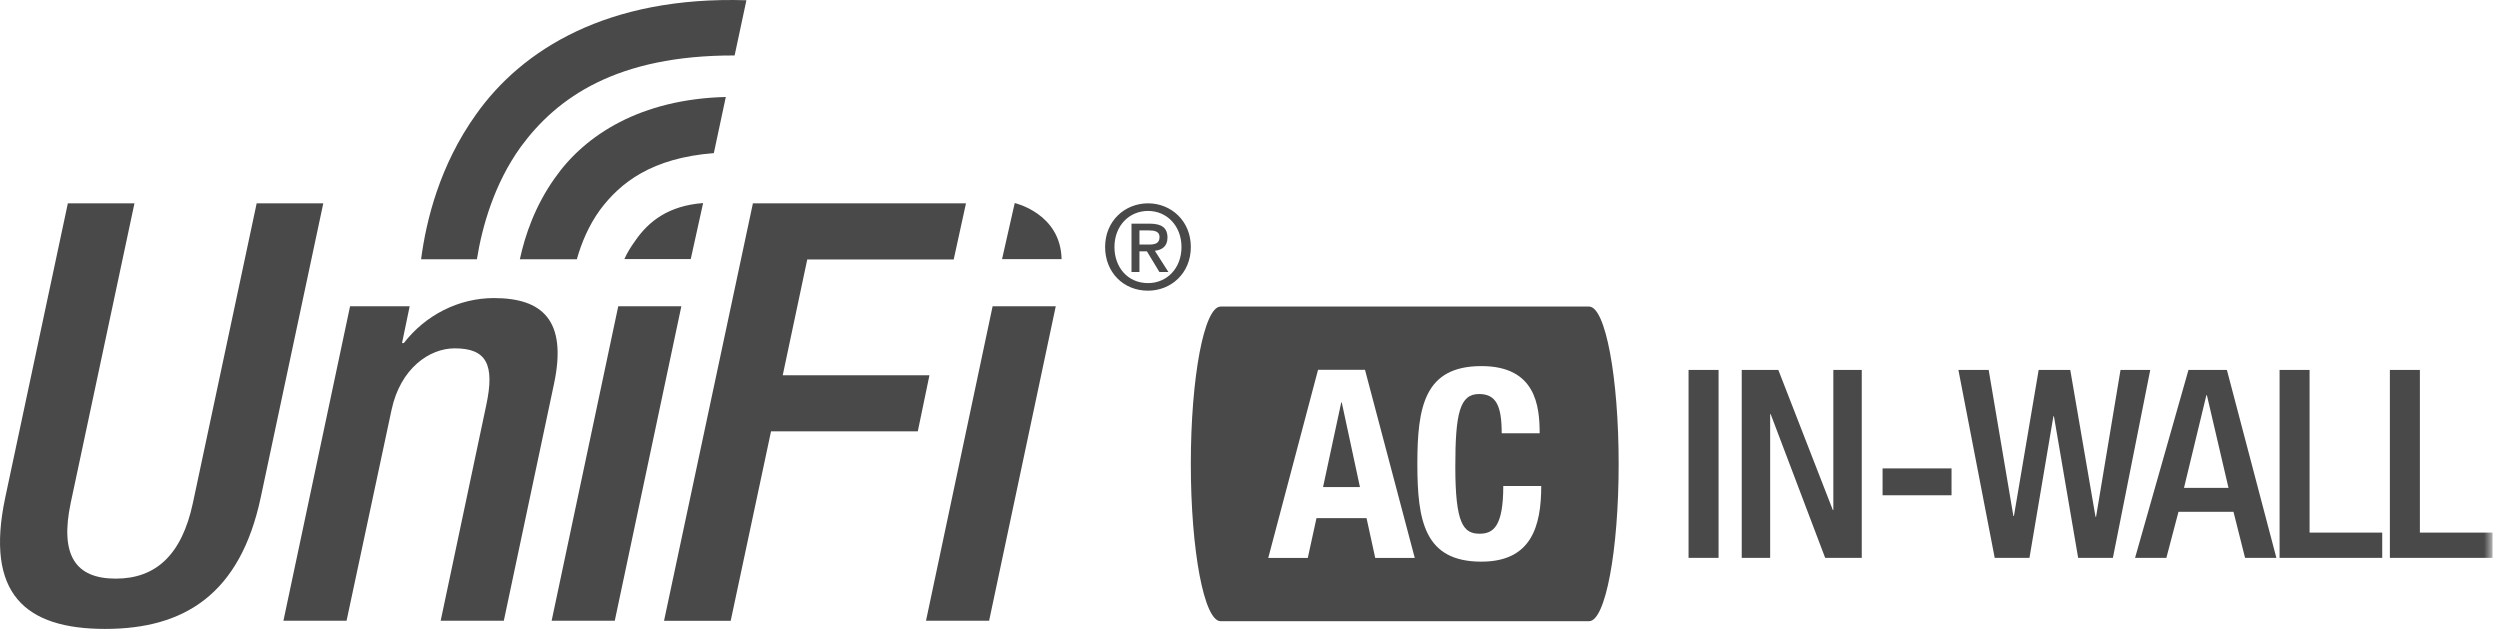 <svg width="236" height="60" viewBox="0 0 236 60" xmlns="http://www.w3.org/2000/svg" xmlns:xlink="http://www.w3.org/1999/xlink"><title>Page 1</title><defs><path id="a" d="M0 59.37h235.294V0H0z"/></defs><g fill="none" fill-rule="evenodd"><path d="M45.02 24.473c.49-3.064 1.626-7.117 4.138-10.607 3.407-4.647 9.058-8.663 20.19-8.63L70.461.024c-13.095-.413-21.199 4.648-25.54 10.802-3.408 4.777-4.688 9.964-5.17 13.646l5.269.001z" fill="#494949"/><path d="M54.454 24.473c.429-1.523 1.109-3.168 2.17-4.634 1.932-2.61 4.923-4.93 10.762-5.384l1.13-5.3c-8.016.202-13.276 3.563-16.13 7.64-1.866 2.618-2.814 5.371-3.312 7.68m0 0l5.38-.001m10.752-.014l1.168-5.291c-3.254.25-5.133 1.702-6.415 3.57-.453.64-.738 1.092-1.02 1.72h6.267zm35.008 0h-5.62l1.196-5.291s4.335.973 4.424 5.29m-87.521-5.263L6.68 47.451c-1.051 4.964.44 7.172 4.25 7.172 3.75 0 6.237-2.208 7.286-7.172l6.013-28.255h6.289l-5.904 27.761C22.68 56.058 17.438 59.37 9.933 59.37c-7.56 0-11.365-3.312-9.436-12.413l5.907-27.761h6.29zm20.353 9.714h5.628l-.722 3.475h.17c2.042-2.647 5.191-4.247 8.5-4.247 4.524 0 6.949 2.042 5.685 8.057L47.56 58.6h-5.961l4.306-20.366c.824-3.859 0-5.35-2.98-5.35-2.426 0-5.132 1.929-5.96 5.795l-4.25 19.92h-5.96l6.292-29.69zm25.317 0h5.957L58.034 58.6h-5.96zm12.711-9.714h20.114l-1.158 5.299H76.204L73.89 35.423h13.85l-1.1 5.294H72.786l-3.808 17.884h-6.293zm22.629 9.714h5.961L93.372 58.6h-5.957zm14.699-5.823c.56 0 1.059-.055 1.059-.716 0-.552-.54-.618-.993-.618h-.904v1.334h.838zm-.838 2.59h-.75v-4.563h1.73c1.104 0 1.666.386 1.666 1.312 0 .827-.507 1.168-1.192 1.246l1.28 2.006h-.85l-1.178-1.95h-.706v1.95zm.815-5.765c-1.785 0-3.175 1.401-3.175 3.407 0 1.874 1.213 3.406 3.175 3.406 1.764 0 3.153-1.388 3.153-3.406 0-2.006-1.39-3.407-3.153-3.407zm0 7.53c-2.37 0-4.057-1.775-4.057-4.123 0-2.48 1.874-4.124 4.057-4.124 2.16 0 4.036 1.644 4.036 4.124 0 2.481-1.876 4.122-4.036 4.122zm18.234 10.55l-1.716 7.986h3.482l-1.716-7.986z" fill="#494949"/><path d="M139.846 53.02c-5.376 0-6.048-3.831-6.048-9.23 0-5.4.672-9.23 6.048-9.23 5.124 0 5.497 3.756 5.497 6.343h-3.582c0-2.587-.523-3.707-2.139-3.707-1.816 0-2.24 1.816-2.24 6.842 0 5.374.746 6.345 2.29 6.345 1.292 0 2.238-.672 2.238-4.504h3.583c0 3.832-.946 7.14-5.647 7.14zm-10.023-.35l-.821-3.756h-4.727l-.821 3.757h-3.732l4.702-17.764h4.43l4.7 17.764h-3.73zm20.186-23.73h-34.783c-1.552 0-2.812 6.664-2.812 14.85 0 8.207 1.26 14.85 2.812 14.85h34.783c1.544 0 2.792-6.643 2.792-14.85 0-8.186-1.248-14.85-2.792-14.85z" fill="#494949"/><mask id="b" fill="#fff"><use xlink:href="#a"/></mask><path fill="#494949" mask="url(#b)" d="M159.4 52.663h2.833v-17.74H159.4zm5.02-17.741h3.454l5.143 13.219h.05V34.922h2.683v17.741h-3.454l-5.143-13.566h-.05v13.566h-2.683zm13.295 11.828h6.51v-2.535h-6.51zm7.158-11.828h2.857l2.334 13.79h.05l2.336-13.79h2.982l2.385 13.865h.05l2.31-13.865h2.807l-3.527 17.741h-3.28l-2.285-13.368h-.051l-2.26 13.368h-3.28zm25.496 11.131l-2.038-8.745h-.05l-2.112 8.745h4.2zm-3.777-11.13h3.627l4.671 17.74h-2.956l-1.093-4.348h-5.193l-1.143 4.347h-2.956l5.043-17.74zm8.6-.001h2.832v15.356h6.858v2.385h-9.69zm10.412 0h2.833v15.356h6.857v2.385h-9.69z"/></g></svg>